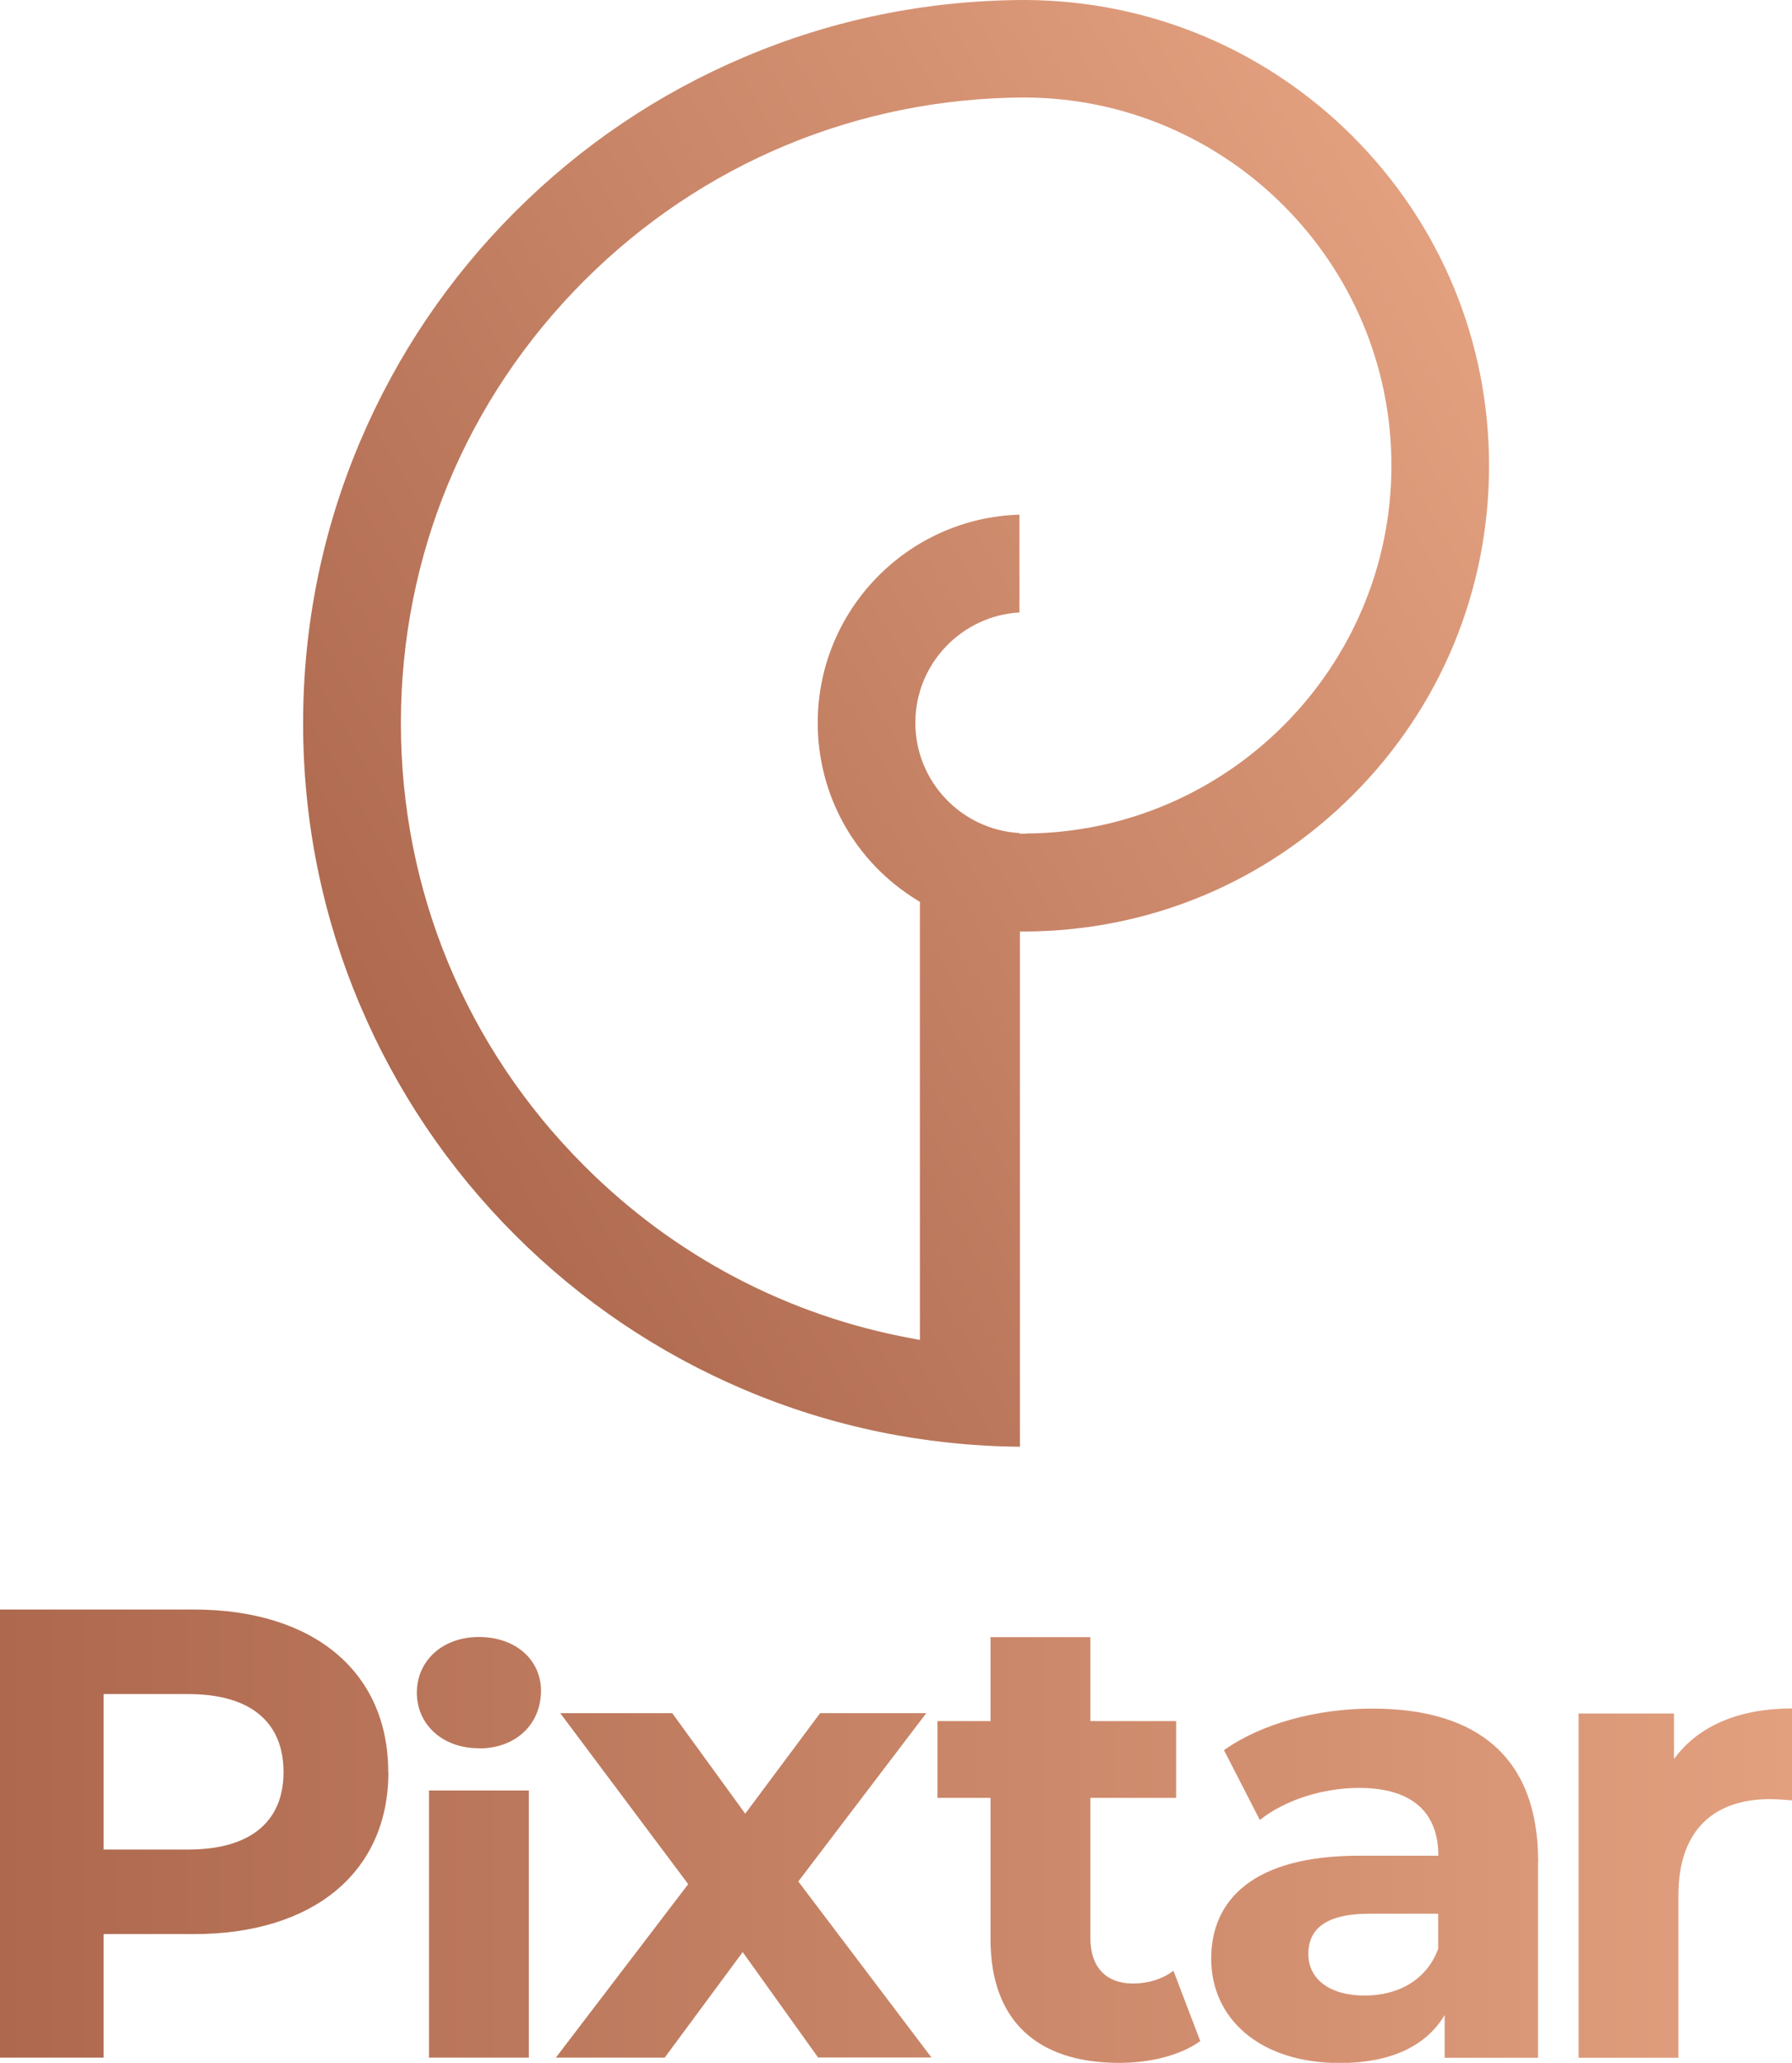 <?xml version="1.0" encoding="UTF-8"?><svg id="Layer_2" xmlns="http://www.w3.org/2000/svg" xmlns:xlink="http://www.w3.org/1999/xlink" viewBox="0 0 113.45 130.55"><defs><style>.cls-1{fill:url(#linear-gradient-2);}.cls-2{fill:url(#linear-gradient);}</style><linearGradient id="linear-gradient" x1="0" y1="116.21" x2="113.45" y2="116.21" gradientTransform="matrix(1, 0, 0, 1, 0, 0)" gradientUnits="userSpaceOnUse"><stop offset="0" stop-color="#ad684e"/><stop offset="1" stop-color="#e2a07f"/></linearGradient><linearGradient id="linear-gradient-2" x1="21.94" y1="67.09" x2="95.5" y2="24.31" xlink:href="#linear-gradient"/></defs><g id="Layer_1-2"><path class="cls-2" d="M24.59,112.15c0,6.32-4.74,10.25-12.31,10.25H6.56v7.82H0v-28.36H12.27c7.57,0,12.31,3.93,12.31,10.29Zm-6.64,0c0-3.12-2.03-4.94-6.04-4.94H6.56v9.84h5.35c4.01,0,6.04-1.82,6.04-4.9Zm12.37-1.5c2.35,0,3.93-1.54,3.93-3.65,0-1.94-1.58-3.4-3.93-3.4s-3.93,1.54-3.93,3.52,1.58,3.52,3.93,3.52Zm-3.16,19.57h6.32v-16.91h-6.32v16.91Zm24.64,0l-4.78-6.68-4.94,6.68h-6.89l8.38-10.98-8.1-10.82h7.09l4.62,6.36,4.74-6.36h6.72l-8.1,10.65,8.43,11.14h-7.17Zm24.19-1.05c-1.3,.93-3.2,1.38-5.14,1.38-5.14,0-8.14-2.63-8.14-7.82v-8.95h-3.36v-4.86h3.36v-5.31h6.32v5.31h5.43v4.86h-5.43v8.87c0,1.86,1.01,2.88,2.71,2.88,.93,0,1.86-.28,2.55-.81l1.7,4.46Zm21.38-11.38v12.44h-5.91v-2.71c-1.17,1.98-3.44,3.04-6.64,3.04-5.1,0-8.14-2.84-8.14-6.6s2.71-6.52,9.36-6.52h5.02c0-2.71-1.62-4.29-5.02-4.29-2.31,0-4.7,.77-6.28,2.03l-2.27-4.42c2.39-1.7,5.91-2.63,9.4-2.63,6.64,0,10.49,3.08,10.49,9.68Zm-6.32,5.55v-2.23h-4.33c-2.96,0-3.89,1.09-3.89,2.55,0,1.58,1.34,2.63,3.56,2.63,2.11,0,3.93-.97,4.66-2.96Zm22.42-15.23v5.83c-.53-.04-.93-.08-1.42-.08-3.48,0-5.79,1.9-5.79,6.08v10.29h-6.32v-21.79h6.04v2.88c1.54-2.11,4.13-3.2,7.49-3.2Z"/><path class="cls-1" d="M94.27,29.47c0-7.87-3.07-15.27-8.63-20.84C80.11,3.11,72.77,.05,64.97,0h-.26c-6.13,.04-12.02,1.25-17.56,3.6-5.46,2.31-10.35,5.61-14.55,9.81-4.2,4.2-7.5,9.1-9.81,14.55-2.39,5.64-3.6,11.64-3.6,17.82s1.21,12.18,3.6,17.82c2.31,5.45,5.61,10.35,9.81,14.55,4.2,4.2,9.1,7.5,14.55,9.81,5.52,2.34,11.38,3.54,17.42,3.6V58.95h.4c7.81-.05,15.15-3.11,20.67-8.63,5.57-5.57,8.63-12.97,8.63-20.85Zm-29.33,23.29h-.4v-.04c-3.67-.21-6.59-3.26-6.59-6.98s2.92-6.77,6.59-6.98v-6.19c-7.08,.21-12.77,6.04-12.77,13.17,0,4.6,2.35,8.8,6.28,11.22l.19,.12v27.72l-.47-.09c-7.89-1.44-15.08-5.22-20.79-10.94-7.48-7.48-11.6-17.42-11.6-28s4.12-20.52,11.6-28c7.45-7.45,17.36-11.57,27.91-11.6,12.8,.05,23.2,10.5,23.2,23.29s-10.38,23.21-23.14,23.29Z"/></g></svg>